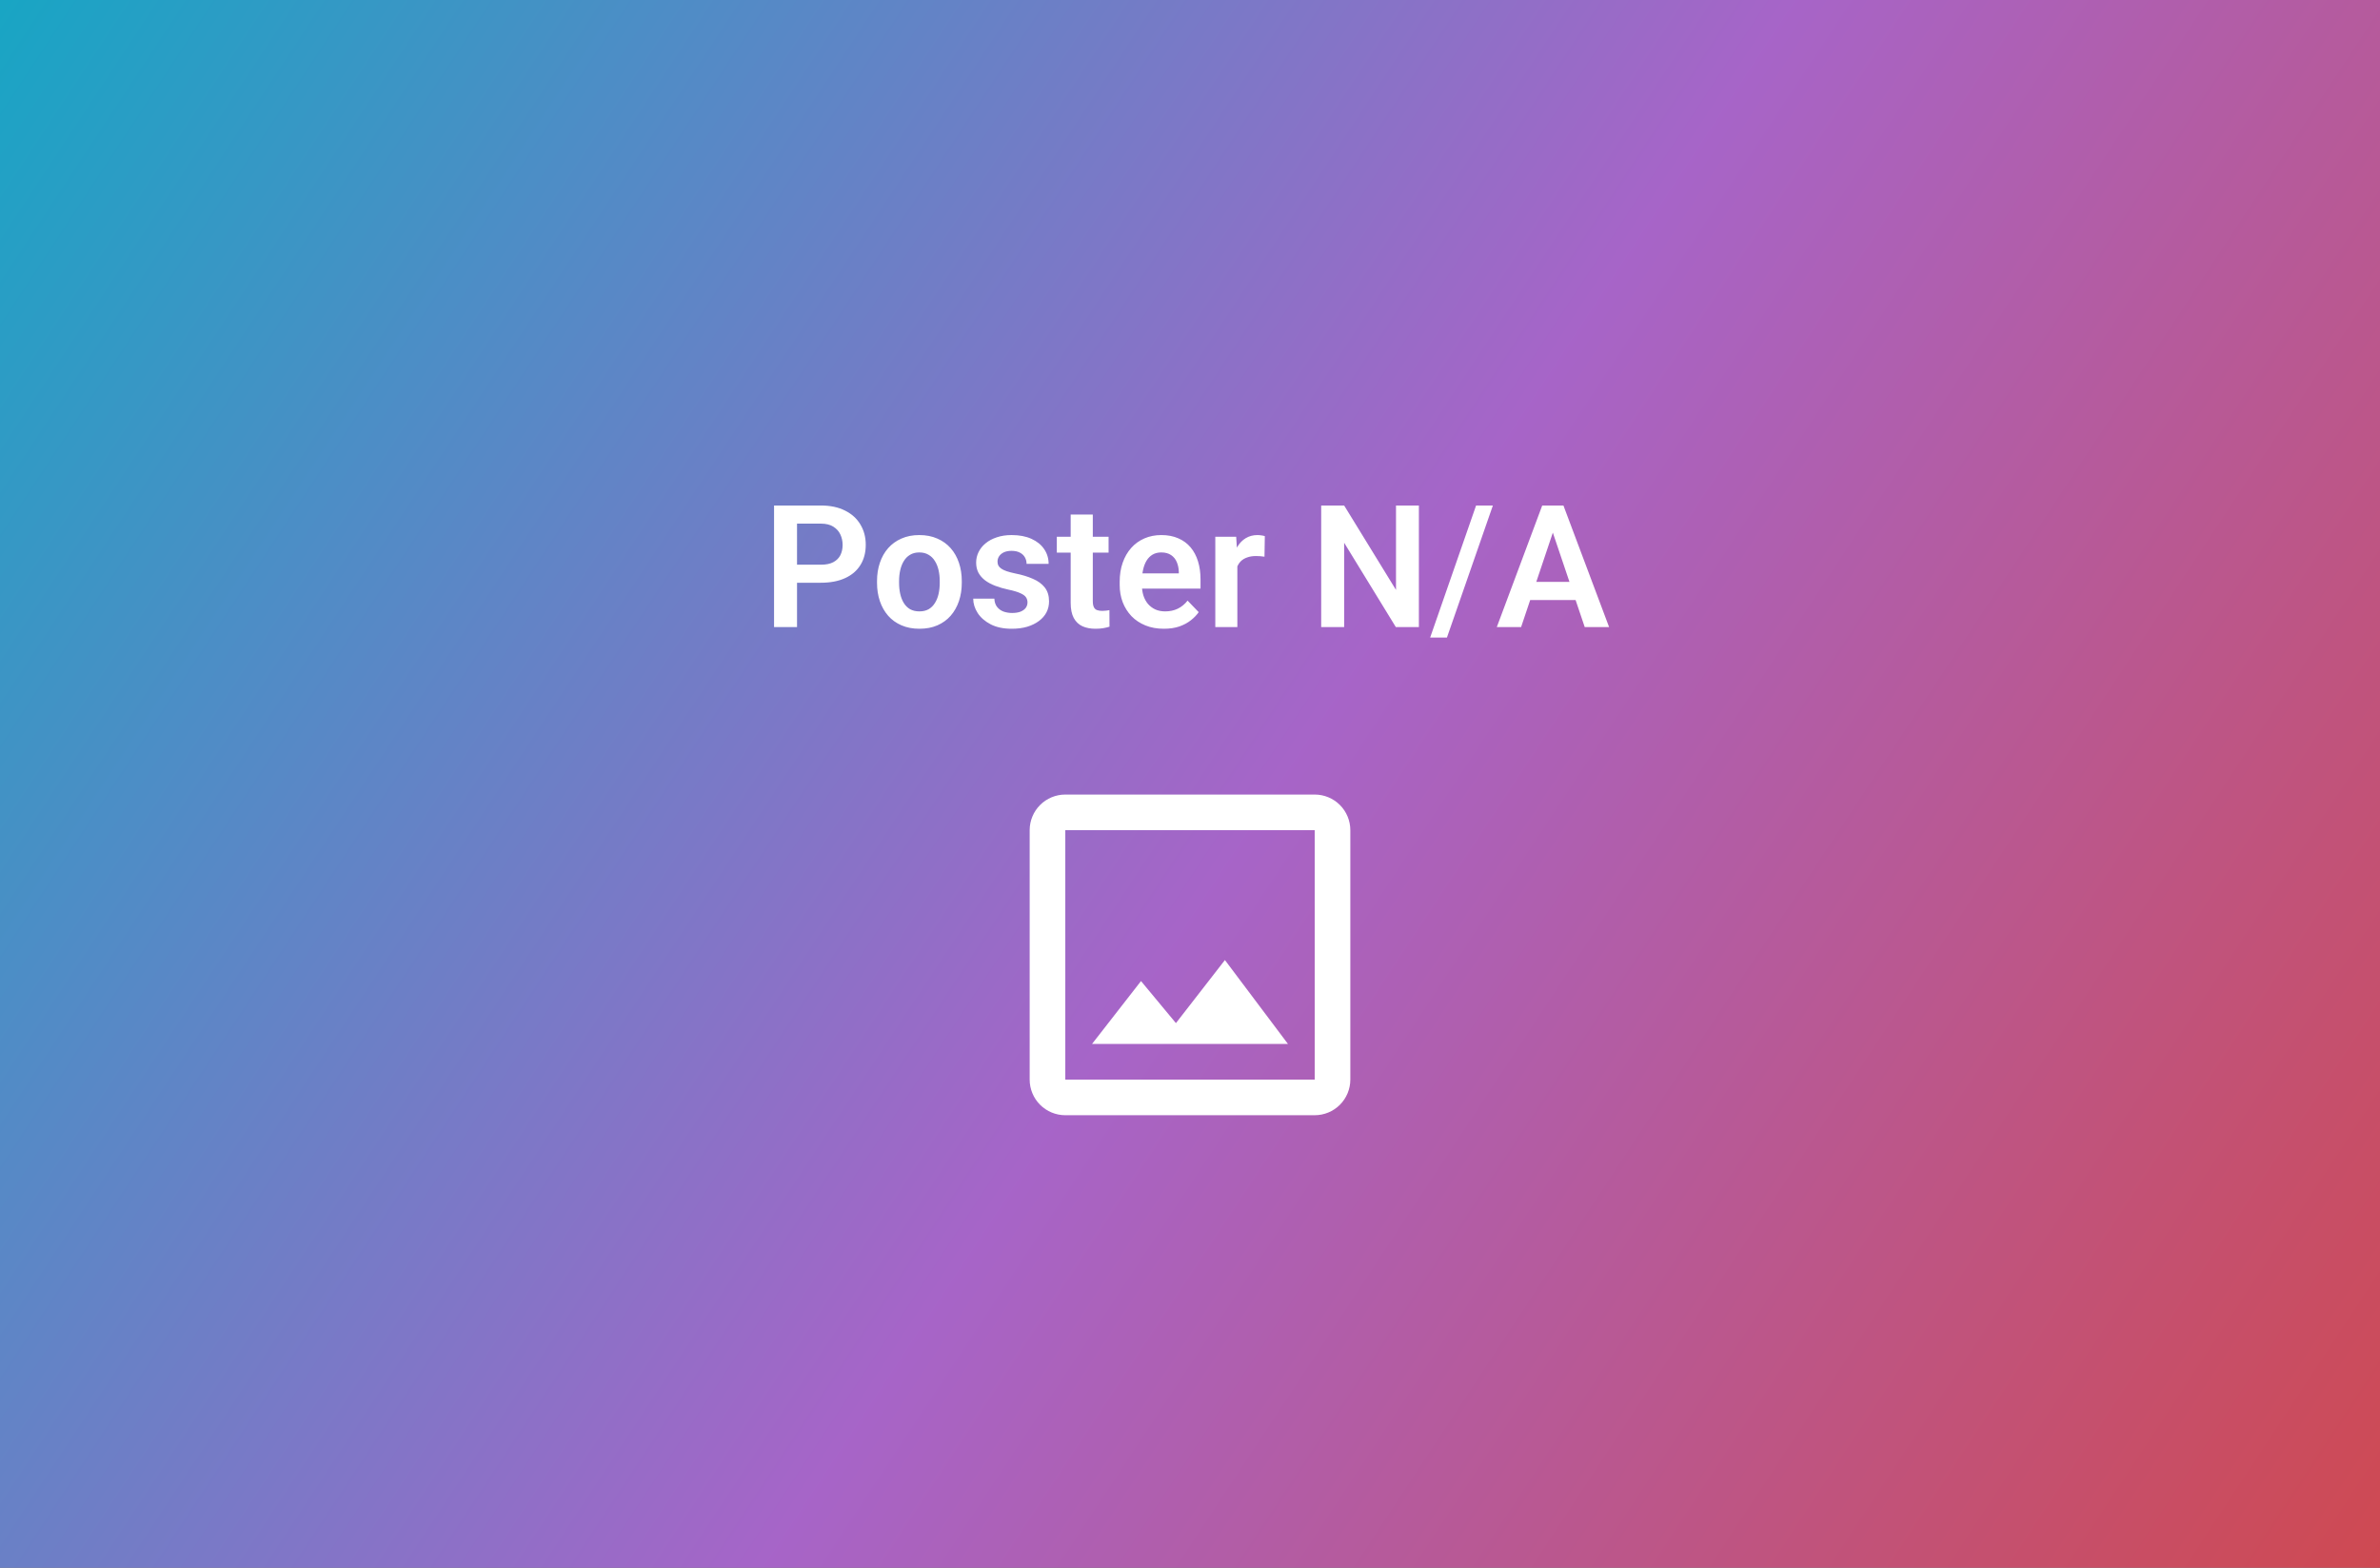 <svg width="334" height="220" viewBox="0 0 334 220" fill="none" xmlns="http://www.w3.org/2000/svg">
<rect x="0" y="0" width="334" height="220" fill="#333333" stroke="none"/>
<rect width="334" height="220" fill="url(#paint0_linear_103_20)"/>
<path d="M184.5 151.5H149.5V116.5H184.5M184.5 111.5H149.5C148.174 111.5 146.902 112.027 145.964 112.964C145.027 113.902 144.5 115.174 144.5 116.5V151.5C144.5 152.826 145.027 154.098 145.964 155.036C146.902 155.973 148.174 156.5 149.5 156.5H184.5C185.826 156.5 187.098 155.973 188.036 155.036C188.973 154.098 189.5 152.826 189.5 151.5V116.5C189.5 115.174 188.973 113.902 188.036 112.964C187.098 112.027 185.826 111.5 184.5 111.5ZM171.9 134.725L165.025 143.575L160.125 137.675L153.25 146.5H180.75L171.9 134.725Z" fill="white"/>
<path d="M115.191 81.777H110.797V79.246H115.191C115.91 79.246 116.492 79.129 116.938 78.894C117.391 78.652 117.723 78.324 117.934 77.91C118.145 77.488 118.25 77.008 118.25 76.469C118.25 75.945 118.145 75.457 117.934 75.004C117.723 74.551 117.391 74.184 116.938 73.902C116.492 73.621 115.91 73.481 115.191 73.481H111.852V88H108.629V70.938H115.191C116.52 70.938 117.652 71.176 118.59 71.652C119.535 72.121 120.254 72.773 120.746 73.609C121.246 74.438 121.496 75.383 121.496 76.445C121.496 77.547 121.246 78.496 120.746 79.293C120.254 80.09 119.535 80.703 118.59 81.133C117.652 81.562 116.52 81.777 115.191 81.777ZM123.078 81.789V81.543C123.078 80.613 123.211 79.758 123.477 78.977C123.742 78.188 124.129 77.504 124.637 76.926C125.145 76.348 125.766 75.898 126.5 75.578C127.234 75.25 128.07 75.086 129.008 75.086C129.961 75.086 130.805 75.25 131.539 75.578C132.281 75.898 132.906 76.348 133.414 76.926C133.922 77.504 134.309 78.188 134.574 78.977C134.84 79.758 134.973 80.613 134.973 81.543V81.789C134.973 82.711 134.84 83.566 134.574 84.356C134.309 85.137 133.922 85.82 133.414 86.406C132.906 86.984 132.285 87.434 131.551 87.754C130.816 88.074 129.977 88.234 129.031 88.234C128.094 88.234 127.254 88.074 126.512 87.754C125.77 87.434 125.145 86.984 124.637 86.406C124.129 85.82 123.742 85.137 123.477 84.356C123.211 83.566 123.078 82.711 123.078 81.789ZM126.172 81.543V81.789C126.172 82.344 126.227 82.863 126.336 83.348C126.445 83.832 126.613 84.258 126.84 84.625C127.066 84.992 127.359 85.281 127.719 85.492C128.086 85.695 128.523 85.797 129.031 85.797C129.531 85.797 129.961 85.695 130.32 85.492C130.68 85.281 130.973 84.992 131.199 84.625C131.434 84.258 131.605 83.832 131.715 83.348C131.824 82.863 131.879 82.344 131.879 81.789V81.543C131.879 80.996 131.824 80.484 131.715 80.008C131.605 79.523 131.434 79.098 131.199 78.731C130.973 78.356 130.676 78.062 130.309 77.852C129.949 77.633 129.516 77.523 129.008 77.523C128.508 77.523 128.078 77.633 127.719 77.852C127.359 78.062 127.066 78.356 126.84 78.731C126.613 79.098 126.445 79.523 126.336 80.008C126.227 80.484 126.172 80.996 126.172 81.543ZM144.195 84.531C144.195 84.266 144.125 84.027 143.984 83.816C143.844 83.606 143.578 83.414 143.188 83.242C142.805 83.062 142.242 82.894 141.5 82.738C140.844 82.598 140.238 82.422 139.684 82.211C139.129 82 138.652 81.746 138.254 81.449C137.855 81.144 137.543 80.789 137.316 80.383C137.098 79.969 136.988 79.492 136.988 78.953C136.988 78.43 137.102 77.938 137.328 77.477C137.555 77.008 137.883 76.598 138.312 76.246C138.742 75.887 139.266 75.606 139.883 75.402C140.5 75.191 141.195 75.086 141.969 75.086C143.047 75.086 143.973 75.262 144.746 75.613C145.527 75.965 146.125 76.449 146.539 77.066C146.953 77.676 147.16 78.363 147.16 79.129H144.066C144.066 78.793 143.988 78.488 143.832 78.215C143.684 77.941 143.453 77.723 143.141 77.559C142.828 77.387 142.434 77.301 141.957 77.301C141.527 77.301 141.164 77.371 140.867 77.512C140.578 77.652 140.359 77.836 140.211 78.062C140.062 78.289 139.988 78.539 139.988 78.812C139.988 79.016 140.027 79.199 140.105 79.363C140.191 79.519 140.328 79.664 140.516 79.797C140.703 79.93 140.957 80.051 141.277 80.16C141.605 80.269 142.008 80.375 142.484 80.477C143.43 80.664 144.254 80.914 144.957 81.227C145.668 81.531 146.223 81.938 146.621 82.445C147.02 82.953 147.219 83.602 147.219 84.391C147.219 84.953 147.098 85.469 146.855 85.938C146.613 86.398 146.262 86.801 145.801 87.144C145.34 87.488 144.789 87.758 144.148 87.953C143.508 88.141 142.785 88.234 141.98 88.234C140.816 88.234 139.832 88.027 139.027 87.613C138.223 87.191 137.613 86.66 137.199 86.019C136.785 85.371 136.578 84.699 136.578 84.004H139.543C139.566 84.496 139.699 84.891 139.941 85.188C140.184 85.484 140.488 85.699 140.855 85.832C141.23 85.957 141.625 86.019 142.039 86.019C142.508 86.019 142.902 85.957 143.223 85.832C143.543 85.699 143.785 85.523 143.949 85.305C144.113 85.078 144.195 84.82 144.195 84.531ZM155.574 75.32V77.547H148.309V75.32H155.574ZM150.254 72.203H153.359V84.344C153.359 84.719 153.41 85.008 153.512 85.211C153.613 85.414 153.766 85.551 153.969 85.621C154.172 85.691 154.414 85.727 154.695 85.727C154.898 85.727 155.086 85.715 155.258 85.691C155.43 85.668 155.574 85.644 155.691 85.621L155.703 87.941C155.445 88.027 155.152 88.098 154.824 88.152C154.504 88.207 154.141 88.234 153.734 88.234C153.039 88.234 152.43 88.117 151.906 87.883C151.383 87.641 150.977 87.254 150.688 86.723C150.398 86.184 150.254 85.473 150.254 84.59V72.203ZM163.332 88.234C162.371 88.234 161.508 88.078 160.742 87.766C159.977 87.453 159.324 87.019 158.785 86.465C158.254 85.902 157.844 85.25 157.555 84.508C157.273 83.758 157.133 82.953 157.133 82.094V81.625C157.133 80.648 157.273 79.762 157.555 78.965C157.836 78.16 158.234 77.469 158.75 76.891C159.266 76.312 159.883 75.867 160.602 75.555C161.32 75.242 162.113 75.086 162.98 75.086C163.879 75.086 164.672 75.238 165.359 75.543C166.047 75.84 166.621 76.262 167.082 76.809C167.543 77.356 167.891 78.012 168.125 78.777C168.359 79.535 168.477 80.375 168.477 81.297V82.598H158.539V80.465H165.43V80.231C165.414 79.738 165.32 79.289 165.148 78.883C164.977 78.469 164.711 78.141 164.352 77.898C163.992 77.648 163.527 77.523 162.957 77.523C162.496 77.523 162.094 77.625 161.75 77.828C161.414 78.023 161.133 78.305 160.906 78.672C160.688 79.031 160.523 79.461 160.414 79.961C160.305 80.461 160.25 81.016 160.25 81.625V82.094C160.25 82.625 160.32 83.117 160.461 83.57C160.609 84.023 160.824 84.418 161.105 84.754C161.395 85.082 161.738 85.34 162.137 85.527C162.543 85.707 163.004 85.797 163.52 85.797C164.168 85.797 164.754 85.672 165.277 85.422C165.809 85.164 166.27 84.785 166.66 84.285L168.219 85.902C167.953 86.293 167.594 86.668 167.141 87.027C166.695 87.387 166.156 87.68 165.523 87.906C164.891 88.125 164.16 88.234 163.332 88.234ZM173.645 77.91V88H170.551V75.32H173.48L173.645 77.91ZM177.5 75.238L177.453 78.121C177.281 78.09 177.086 78.066 176.867 78.051C176.656 78.035 176.457 78.027 176.27 78.027C175.793 78.027 175.375 78.094 175.016 78.227C174.656 78.352 174.355 78.535 174.113 78.777C173.879 79.019 173.699 79.316 173.574 79.668C173.449 80.012 173.379 80.402 173.363 80.84L172.695 80.758C172.695 79.953 172.777 79.207 172.941 78.519C173.105 77.832 173.344 77.231 173.656 76.715C173.969 76.199 174.359 75.801 174.828 75.519C175.305 75.231 175.852 75.086 176.469 75.086C176.641 75.086 176.824 75.102 177.02 75.133C177.223 75.156 177.383 75.191 177.5 75.238ZM199.121 70.938V88H195.887L188.633 76.164V88H185.41V70.938H188.633L195.91 82.785V70.938H199.121ZM209.504 70.938L203.059 89.465H200.703L207.148 70.938H209.504ZM218.328 73.527L213.465 88H210.055L216.43 70.938H218.609L218.328 73.527ZM222.395 88L217.508 73.527L217.215 70.938H219.406L225.816 88H222.395ZM222.172 81.66V84.203H213.02V81.66H222.172Z" fill="white"/>
<defs>
<linearGradient id="paint0_linear_103_20" x1="0" y1="0" x2="334" y2="220" gradientUnits="userSpaceOnUse">
<stop stop-color="#12C2E9" stop-opacity="0.8"/>
<stop offset="0.527" stop-color="#C471ED" stop-opacity="0.8"/>
<stop offset="1" stop-color="#F64F59" stop-opacity="0.8"/>
</linearGradient>
</defs>
</svg>
